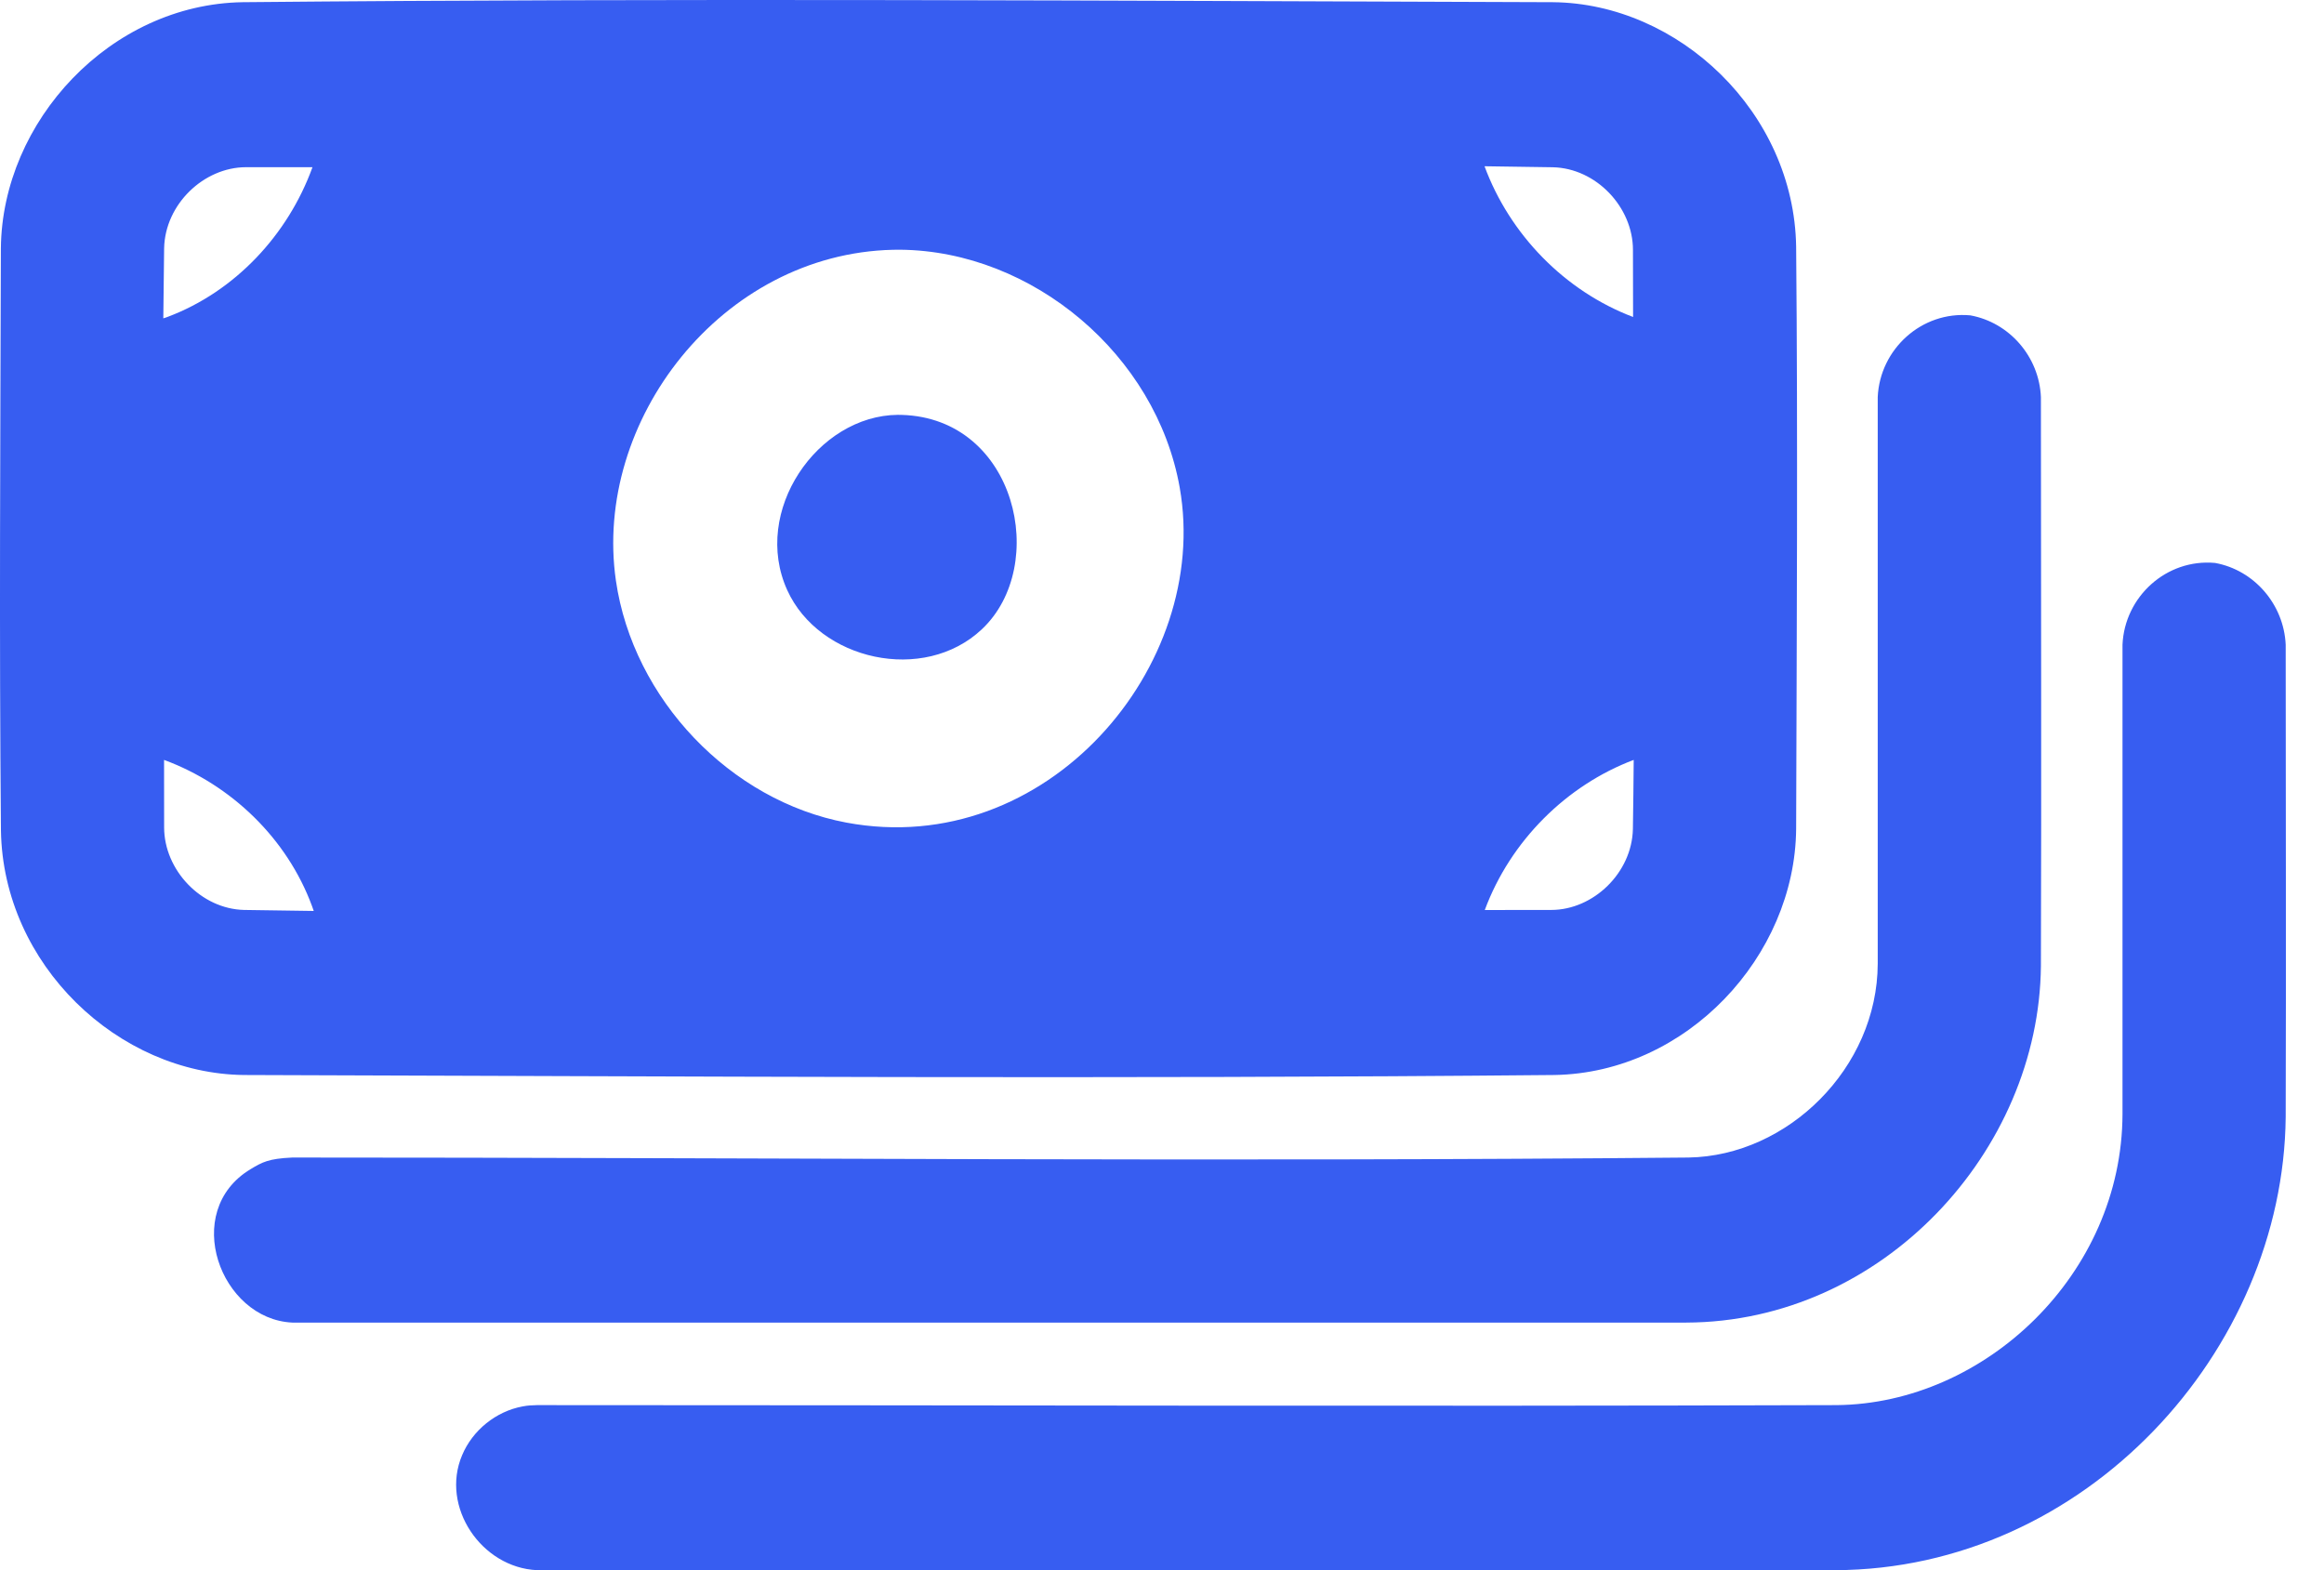 <svg width="37" height="25" viewBox="0 0 37 25" fill="none" xmlns="http://www.w3.org/2000/svg">
<path fill-rule="evenodd" clip-rule="evenodd" d="M24.722 0.035C26.725 0.053 28.563 1.789 28.596 3.927C28.624 7.018 28.605 10.108 28.596 13.199C28.578 15.226 26.853 17.082 24.747 17.116C17.794 17.182 10.841 17.137 3.887 17.116C1.885 17.096 0.048 15.362 0.015 13.222C-0.013 10.133 0.005 7.042 0.014 3.952C0.034 1.929 1.757 0.068 3.864 0.035C10.817 -0.031 17.77 0.012 24.722 0.035ZM2.612 12.099C2.613 12.456 2.613 12.814 2.613 13.172C2.613 13.852 3.199 14.472 3.887 14.488C4.256 14.493 4.625 14.498 4.995 14.504C4.985 14.477 4.976 14.451 4.967 14.425C4.57 13.35 3.681 12.494 2.612 12.099ZM26.01 12.099C24.941 12.502 24.048 13.387 23.639 14.489C23.992 14.488 24.344 14.488 24.696 14.488C25.369 14.488 25.983 13.895 25.997 13.199C26.003 12.832 26.007 12.465 26.01 12.099ZM14.334 3.976C16.438 3.997 18.408 5.648 18.782 7.763C19.285 10.607 16.66 13.694 13.474 13.097C11.629 12.751 10.08 11.132 9.806 9.246C9.437 6.699 11.489 4.039 14.217 3.977C14.256 3.976 14.295 3.976 14.334 3.976ZM4.975 2.662C4.622 2.662 4.268 2.662 3.915 2.662C3.243 2.664 2.628 3.253 2.613 3.952C2.608 4.324 2.604 4.697 2.6 5.069C2.626 5.061 2.65 5.052 2.675 5.043C3.738 4.642 4.584 3.742 4.975 2.662ZM23.635 2.647C24.035 3.729 24.908 4.633 26 5.047C25.998 4.691 25.998 4.335 25.998 3.979C25.998 3.298 25.412 2.678 24.722 2.663C24.36 2.657 23.997 2.651 23.635 2.647Z" fill="#375DF1"/>
<path d="M31.369 5.021C31.991 5.134 32.465 5.678 32.493 6.322C32.493 9.342 32.503 12.362 32.493 15.38C32.466 18.328 29.97 21.048 26.846 21.058H4.654C3.507 21.005 2.875 19.287 3.988 18.616C4.172 18.505 4.274 18.447 4.654 18.43C12.064 18.43 19.474 18.5 26.884 18.43C28.461 18.404 29.89 17.004 29.895 15.343V6.322C29.929 5.559 30.595 4.95 31.369 5.021Z" fill="#375DF1"/>
<path d="M35.266 8.963C35.887 9.076 36.361 9.621 36.39 10.265C36.39 12.771 36.398 15.278 36.39 17.784C36.355 21.513 33.198 24.988 29.214 25H8.551C7.664 24.96 7.009 23.991 7.357 23.17C7.524 22.771 7.898 22.471 8.319 22.393C8.421 22.374 8.447 22.377 8.551 22.372C15.448 22.372 22.343 22.394 29.24 22.372C31.603 22.35 33.785 20.287 33.792 17.738V10.265C33.825 9.501 34.491 8.892 35.266 8.963Z" fill="#375DF1"/>
<path fill-rule="evenodd" clip-rule="evenodd" d="M14.293 6.605C13.014 6.617 11.962 8.14 12.534 9.397C13.042 10.515 14.706 10.891 15.632 10.019C16.709 9.006 16.182 6.659 14.357 6.606C14.336 6.605 14.315 6.605 14.293 6.605Z" fill="#375DF1"/>
</svg>
